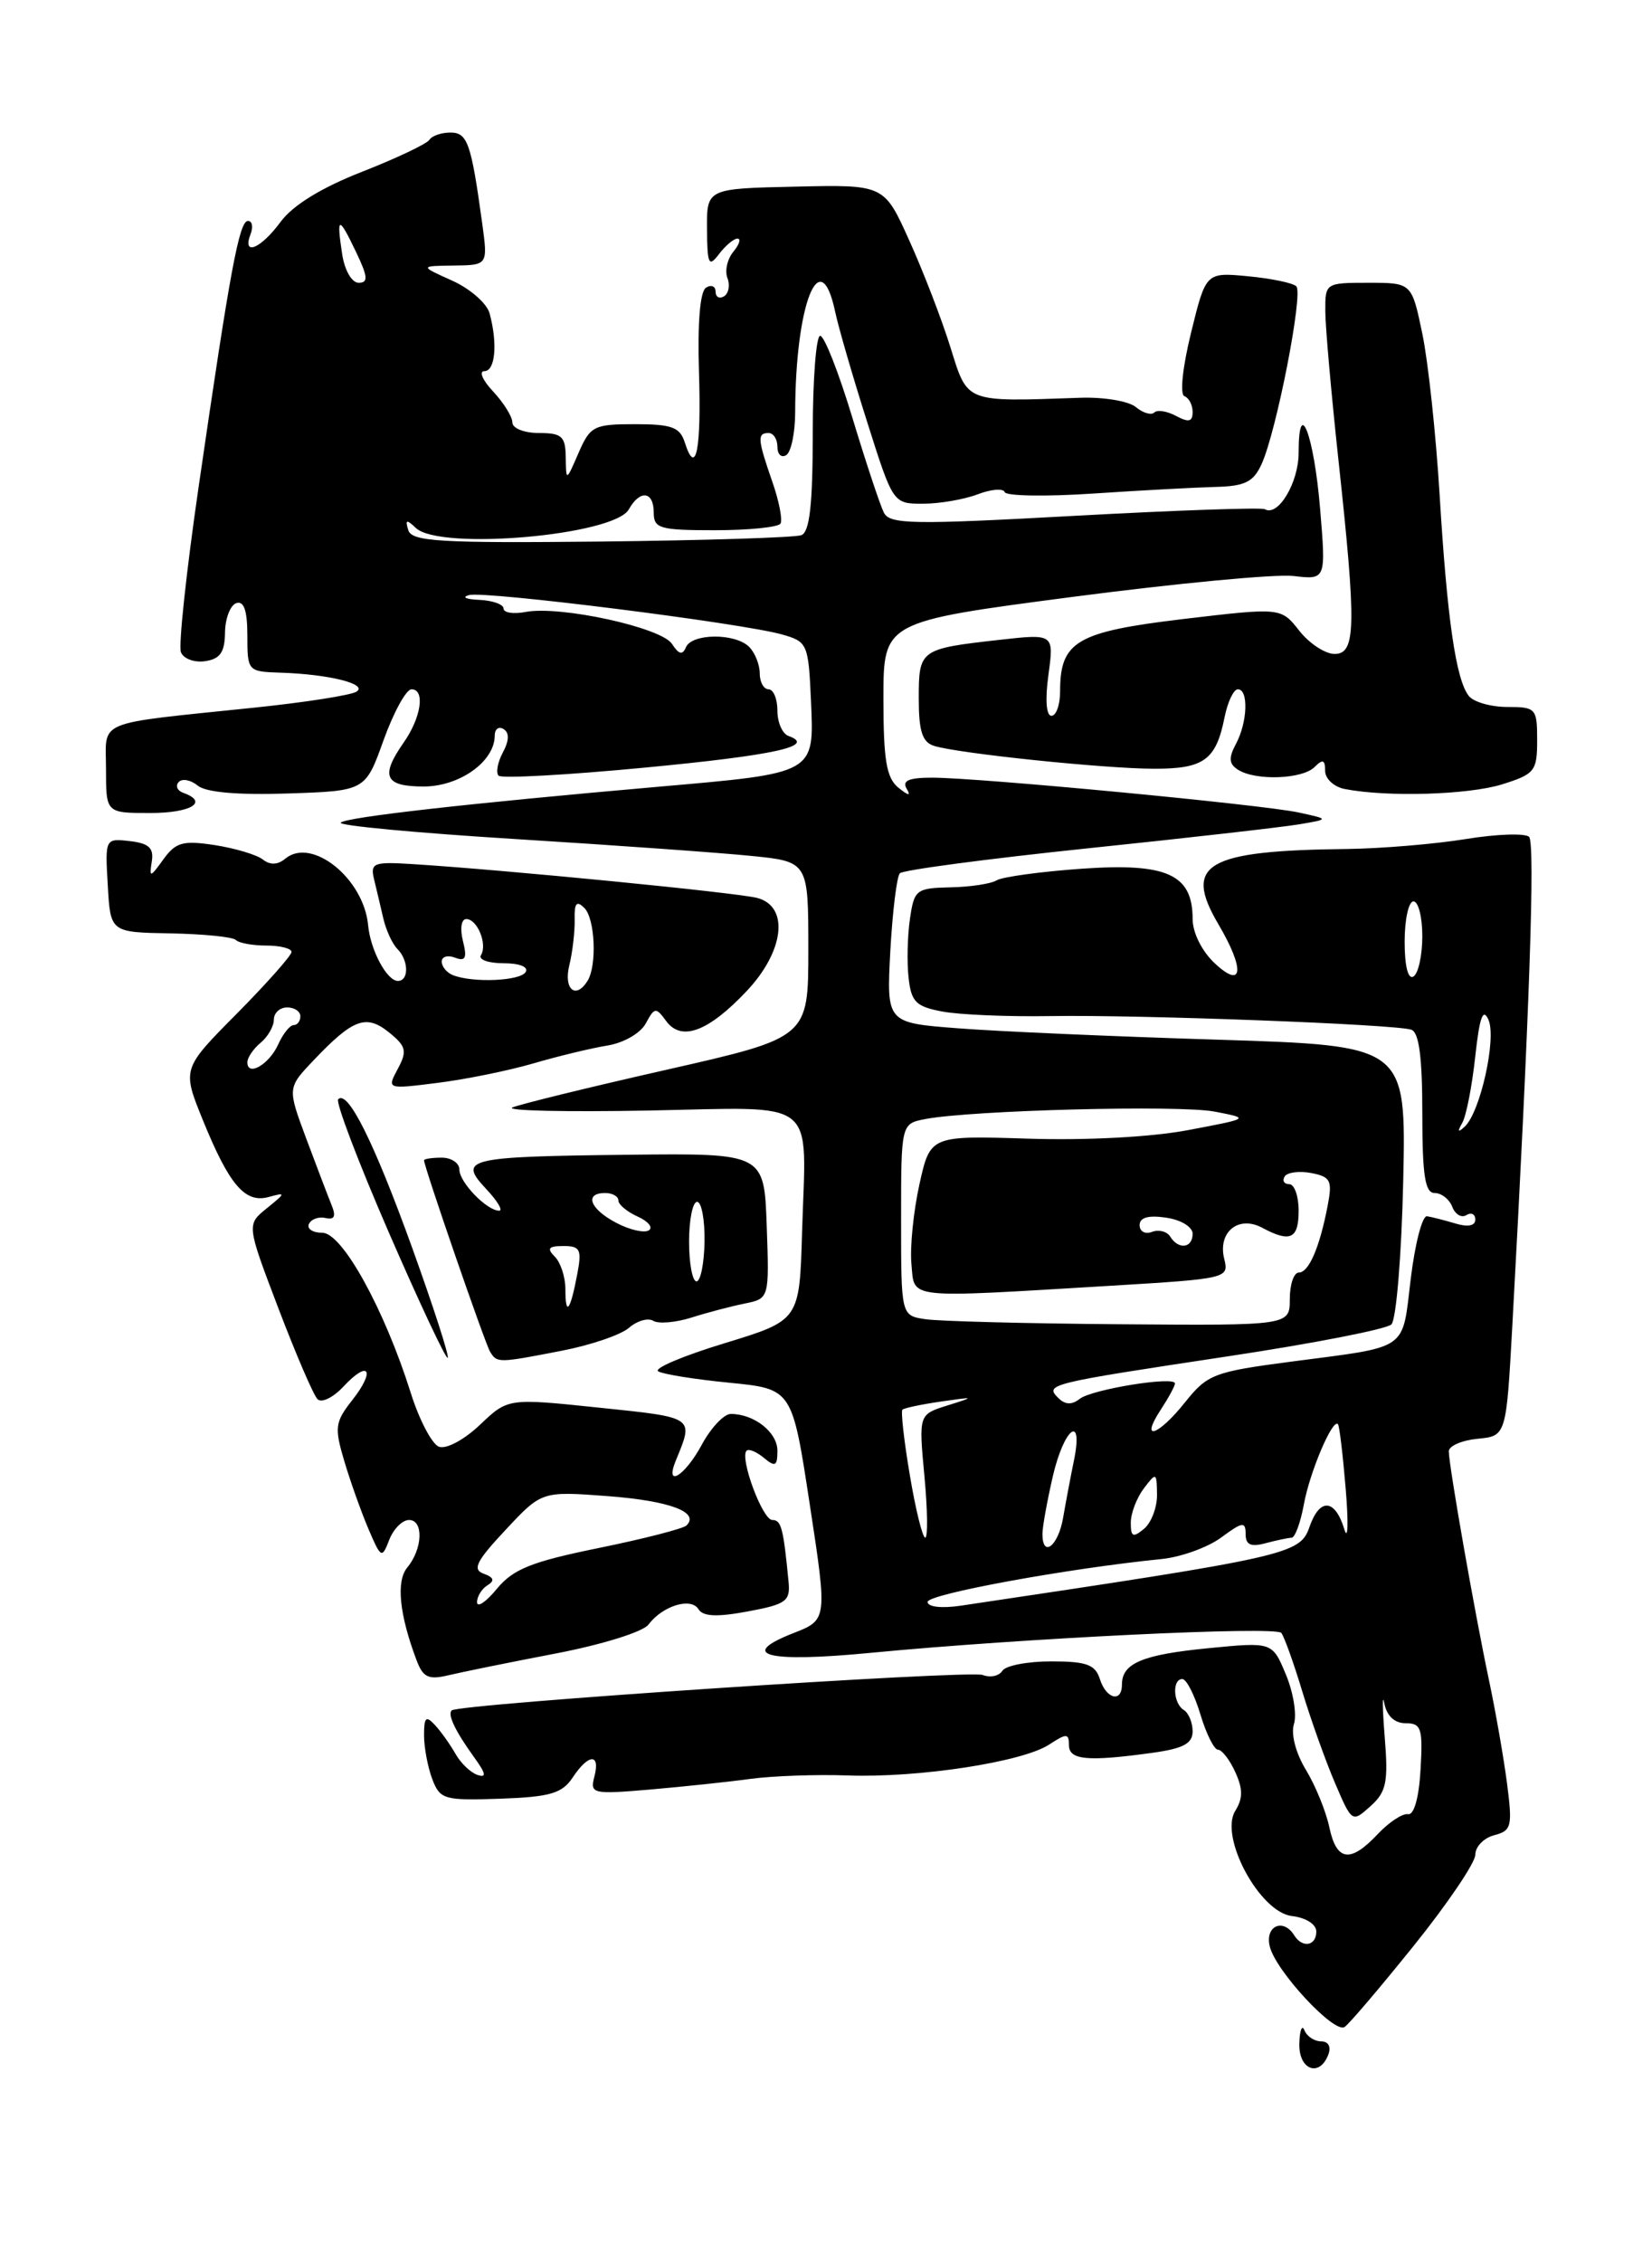 <?xml version="1.0" encoding="UTF-8" standalone="no"?>
<!DOCTYPE svg PUBLIC "-//W3C//DTD SVG 1.1//EN" "http://www.w3.org/Graphics/SVG/1.1/DTD/svg11.dtd" >
<svg xmlns="http://www.w3.org/2000/svg" xmlns:xlink="http://www.w3.org/1999/xlink" version="1.1" viewBox="0 0 187 256">
 <g >
 <path fill="currentColor"
d=" M 150.36 232.50 C 150.70 231.61 150.37 231.00 149.55 231.00 C 148.79 231.00 147.94 230.44 147.66 229.75 C 147.38 229.06 147.12 229.74 147.08 231.25 C 146.99 234.22 149.36 235.12 150.36 232.50 Z  M 160.03 220.18 C 163.86 215.42 167.00 210.78 167.00 209.88 C 167.00 208.97 167.96 207.98 169.14 207.67 C 171.10 207.16 171.22 206.68 170.59 201.81 C 170.21 198.89 169.28 193.57 168.52 190.00 C 166.91 182.38 164.00 165.82 164.00 164.23 C 164.00 163.62 165.46 162.99 167.25 162.81 C 170.50 162.50 170.50 162.50 171.19 150.00 C 173.12 114.89 173.79 95.42 173.09 94.70 C 172.66 94.27 169.43 94.37 165.90 94.95 C 162.38 95.52 156.35 96.02 152.50 96.07 C 136.49 96.25 133.90 97.77 137.92 104.59 C 140.94 109.71 140.72 112.02 137.50 109.00 C 136.04 107.63 135.00 105.54 135.00 103.98 C 135.00 98.94 132.10 97.63 122.49 98.30 C 117.80 98.63 113.44 99.23 112.81 99.62 C 112.18 100.01 109.82 100.37 107.58 100.41 C 103.70 100.50 103.48 100.67 103.00 104.00 C 102.72 105.92 102.65 108.92 102.85 110.66 C 103.15 113.38 103.68 113.91 106.70 114.47 C 108.63 114.83 114.10 115.06 118.85 114.98 C 128.85 114.81 157.90 115.90 159.75 116.52 C 160.63 116.81 161.00 119.63 161.00 125.97 C 161.00 133.02 161.31 135.00 162.39 135.00 C 163.16 135.00 164.06 135.70 164.39 136.56 C 164.72 137.42 165.44 137.85 165.99 137.50 C 166.55 137.16 167.00 137.39 167.00 138.01 C 167.00 138.71 166.16 138.88 164.75 138.45 C 163.51 138.08 162.06 137.71 161.53 137.63 C 160.99 137.56 160.17 140.75 159.69 144.71 C 158.69 152.96 159.61 152.32 146.17 154.08 C 137.42 155.23 136.68 155.51 134.17 158.65 C 131.08 162.52 128.99 163.19 131.38 159.54 C 132.27 158.18 133.00 156.84 133.00 156.55 C 133.00 155.69 123.59 157.21 122.21 158.30 C 121.32 159.00 120.56 158.96 119.79 158.19 C 118.25 156.65 118.66 156.55 139.00 153.48 C 148.62 152.03 156.95 150.41 157.50 149.87 C 158.05 149.34 158.65 142.02 158.84 133.61 C 159.17 118.32 159.17 118.32 137.84 117.65 C 126.10 117.29 112.87 116.71 108.42 116.36 C 100.35 115.74 100.35 115.74 100.78 107.62 C 101.03 103.15 101.51 99.20 101.86 98.82 C 102.21 98.45 111.72 97.19 123.00 96.01 C 134.28 94.84 145.07 93.61 147.00 93.29 C 150.50 92.70 150.50 92.70 147.00 91.94 C 142.88 91.05 110.79 88.00 105.51 88.00 C 102.87 88.00 102.09 88.34 102.63 89.25 C 103.14 90.10 102.84 90.06 101.69 89.13 C 100.34 88.03 100.00 86.02 100.00 79.05 C 100.00 70.35 100.00 70.35 121.37 67.55 C 133.13 66.01 144.40 64.94 146.42 65.18 C 150.10 65.61 150.10 65.61 149.43 57.56 C 148.74 49.22 147.00 44.69 147.00 51.23 C 147.00 54.62 144.67 58.51 143.17 57.62 C 142.80 57.41 133.12 57.74 121.66 58.37 C 103.31 59.38 100.72 59.34 100.05 58.01 C 99.63 57.18 98.02 52.34 96.48 47.25 C 94.94 42.16 93.31 38.00 92.84 38.00 C 92.38 38.00 92.00 42.96 92.00 49.03 C 92.00 57.10 91.65 60.20 90.71 60.56 C 90.00 60.83 79.81 61.15 68.06 61.28 C 49.80 61.47 46.62 61.28 46.22 60.00 C 45.84 58.79 46.01 58.74 47.08 59.75 C 49.79 62.32 69.53 60.59 71.18 57.64 C 72.45 55.38 74.00 55.58 74.00 58.00 C 74.00 59.81 74.67 60.00 80.94 60.00 C 84.76 60.00 88.09 59.66 88.35 59.25 C 88.60 58.83 88.19 56.70 87.42 54.50 C 85.75 49.70 85.70 49.00 87.00 49.00 C 87.55 49.00 88.00 49.70 88.00 50.56 C 88.00 51.42 88.45 51.84 89.00 51.50 C 89.55 51.16 90.00 49.00 90.01 46.69 C 90.03 34.41 92.84 27.30 94.53 35.25 C 94.91 37.04 96.54 42.66 98.16 47.75 C 101.09 57.00 101.09 57.00 104.48 57.00 C 106.35 57.00 109.13 56.52 110.66 55.94 C 112.20 55.35 113.58 55.24 113.73 55.69 C 113.88 56.13 118.39 56.21 123.75 55.85 C 129.11 55.49 135.34 55.16 137.59 55.10 C 140.93 55.02 141.89 54.54 142.81 52.51 C 144.49 48.83 147.54 33.21 146.74 32.40 C 146.36 32.02 143.90 31.51 141.27 31.26 C 136.50 30.81 136.50 30.81 134.82 37.66 C 133.86 41.56 133.54 44.64 134.07 44.83 C 134.58 45.02 135.00 45.82 135.00 46.62 C 135.00 47.73 134.56 47.83 133.13 47.07 C 132.10 46.52 130.99 46.34 130.66 46.68 C 130.32 47.01 129.39 46.74 128.58 46.07 C 127.77 45.39 124.95 44.92 122.30 45.01 C 109.10 45.47 109.57 45.65 107.57 39.25 C 106.58 36.09 104.49 30.66 102.92 27.20 C 100.08 20.89 100.08 20.89 90.04 21.12 C 80.00 21.34 80.00 21.34 80.03 25.92 C 80.06 29.94 80.23 30.29 81.39 28.75 C 82.12 27.79 83.06 27.00 83.48 27.00 C 83.90 27.00 83.69 27.67 83.01 28.49 C 82.33 29.31 82.03 30.64 82.34 31.46 C 82.66 32.27 82.48 33.20 81.96 33.53 C 81.43 33.85 81.00 33.61 81.00 33.00 C 81.00 32.39 80.51 32.18 79.92 32.55 C 79.24 32.97 78.95 36.52 79.12 42.07 C 79.40 50.90 78.78 54.02 77.52 50.08 C 76.97 48.34 76.05 48.00 71.88 48.00 C 67.22 48.00 66.81 48.21 65.49 51.25 C 64.08 54.50 64.08 54.50 64.04 51.75 C 64.01 49.37 63.60 49.00 61.00 49.00 C 59.35 49.00 58.00 48.47 58.00 47.81 C 58.00 47.16 57.02 45.59 55.83 44.31 C 54.63 43.04 54.18 42.00 54.83 42.00 C 56.06 42.00 56.35 38.89 55.42 35.46 C 55.12 34.34 53.22 32.67 51.19 31.76 C 47.50 30.10 47.50 30.10 51.36 30.05 C 55.23 30.00 55.23 30.00 54.58 25.25 C 53.33 16.17 52.92 15.00 50.98 15.00 C 49.96 15.00 48.89 15.37 48.61 15.82 C 48.33 16.27 44.91 17.90 41.00 19.43 C 36.38 21.24 33.15 23.22 31.76 25.11 C 29.50 28.17 27.39 29.03 28.36 26.50 C 28.68 25.68 28.55 25.00 28.07 25.00 C 27.08 25.00 26.05 30.53 22.50 54.98 C 21.10 64.59 20.19 73.06 20.48 73.80 C 20.76 74.54 21.99 75.00 23.21 74.82 C 24.92 74.57 25.44 73.82 25.47 71.59 C 25.49 69.99 26.06 68.49 26.75 68.25 C 27.61 67.96 28.00 69.09 28.00 71.92 C 28.00 75.95 28.05 76.00 31.75 76.12 C 37.23 76.29 41.71 77.41 40.35 78.27 C 39.71 78.67 34.54 79.48 28.85 80.07 C 10.45 81.99 12.00 81.35 12.00 87.05 C 12.00 92.00 12.00 92.00 17.00 92.00 C 21.63 92.00 23.67 90.76 20.75 89.72 C 20.06 89.47 19.83 88.92 20.23 88.49 C 20.63 88.07 21.59 88.25 22.38 88.90 C 23.30 89.66 26.89 89.98 32.58 89.79 C 41.36 89.50 41.36 89.50 43.42 83.75 C 44.56 80.59 45.98 78.00 46.58 78.00 C 48.15 78.00 47.68 81.19 45.70 84.02 C 43.02 87.85 43.54 89.00 47.96 89.00 C 52.03 89.00 56.00 86.16 56.00 83.25 C 56.00 82.50 56.45 82.16 57.00 82.50 C 57.67 82.91 57.64 83.81 56.92 85.15 C 56.33 86.26 56.11 87.44 56.44 87.78 C 56.78 88.11 64.24 87.70 73.02 86.86 C 87.73 85.46 92.45 84.42 89.25 83.28 C 88.56 83.03 88.00 81.75 88.00 80.42 C 88.00 79.09 87.55 78.00 87.00 78.00 C 86.45 78.00 86.00 77.19 86.00 76.20 C 86.00 75.21 85.46 73.86 84.80 73.20 C 83.22 71.62 78.31 71.66 77.64 73.25 C 77.26 74.16 76.84 74.06 76.07 72.87 C 74.89 71.01 63.39 68.50 59.49 69.25 C 58.12 69.51 57.00 69.34 57.00 68.86 C 57.00 68.39 55.76 67.95 54.25 67.88 C 52.74 67.82 52.22 67.57 53.10 67.34 C 54.92 66.85 83.90 70.50 88.50 71.79 C 91.41 72.61 91.51 72.84 91.80 79.32 C 92.16 87.59 92.37 87.47 74.50 89.03 C 52.91 90.92 39.19 92.47 38.57 93.09 C 38.25 93.42 47.10 94.25 58.24 94.94 C 69.38 95.63 81.42 96.49 85.00 96.85 C 91.50 97.50 91.50 97.50 91.50 107.46 C 91.50 117.41 91.50 117.41 75.50 121.04 C 66.70 123.03 58.83 124.96 58.00 125.32 C 57.17 125.69 64.05 125.84 73.28 125.67 C 92.93 125.30 91.25 123.98 90.79 139.46 C 90.50 149.41 90.50 149.41 82.01 152.00 C 77.34 153.42 73.96 154.85 74.51 155.18 C 75.05 155.51 78.69 156.09 82.58 156.47 C 89.67 157.17 89.67 157.17 91.66 170.23 C 93.66 183.30 93.66 183.30 89.79 184.81 C 83.43 187.31 86.83 188.17 98.59 187.03 C 115.76 185.38 144.40 183.99 145.04 184.78 C 145.36 185.18 146.43 188.15 147.41 191.39 C 148.39 194.63 150.06 199.30 151.12 201.77 C 153.03 206.24 153.06 206.26 155.14 204.38 C 156.94 202.76 157.16 201.68 156.74 196.50 C 156.48 193.20 156.46 191.51 156.70 192.75 C 156.98 194.18 157.86 195.00 159.12 195.00 C 160.89 195.00 161.07 195.58 160.80 200.25 C 160.62 203.43 160.06 205.42 159.38 205.29 C 158.77 205.18 157.23 206.19 155.96 207.54 C 152.84 210.86 151.29 210.63 150.47 206.75 C 150.09 204.96 148.90 202.04 147.82 200.27 C 146.67 198.37 146.11 196.22 146.47 195.09 C 146.81 194.02 146.40 191.49 145.55 189.47 C 144.02 185.80 144.02 185.80 136.76 186.51 C 129.31 187.24 127.00 188.21 127.00 190.62 C 127.00 192.71 125.22 192.27 124.50 190.00 C 123.98 188.36 122.99 188.00 118.99 188.00 C 116.31 188.00 113.82 188.48 113.46 189.07 C 113.09 189.66 112.10 189.87 111.24 189.54 C 109.73 188.96 51.87 192.81 51.13 193.55 C 50.64 194.03 51.55 195.92 53.71 198.91 C 55.01 200.70 55.09 201.20 54.05 200.85 C 53.28 200.59 52.16 199.53 51.57 198.48 C 50.98 197.44 49.94 195.97 49.25 195.22 C 48.22 194.10 48.00 194.30 48.00 196.36 C 48.00 197.74 48.42 199.97 48.93 201.32 C 49.81 203.63 50.27 203.76 56.63 203.54 C 62.28 203.34 63.63 202.94 64.82 201.15 C 66.62 198.43 67.98 198.37 67.28 201.04 C 66.77 202.99 67.06 203.06 73.62 202.50 C 77.41 202.17 82.53 201.63 85.00 201.29 C 87.47 200.96 92.42 200.78 96.00 200.91 C 104.00 201.19 115.73 199.39 118.75 197.42 C 120.74 196.12 121.00 196.13 121.00 197.48 C 121.00 199.16 123.09 199.36 130.36 198.36 C 133.93 197.87 135.00 197.31 135.00 195.92 C 135.00 194.93 134.55 193.84 134.00 193.50 C 132.79 192.75 132.66 190.00 133.84 190.00 C 134.30 190.00 135.22 191.80 135.88 194.00 C 136.54 196.20 137.44 198.00 137.88 198.00 C 138.32 198.00 139.20 199.14 139.83 200.53 C 140.70 202.44 140.70 203.51 139.83 204.91 C 137.99 207.85 142.59 216.40 146.25 216.82 C 147.82 217.00 149.00 217.75 149.00 218.57 C 149.00 220.21 147.42 220.48 146.50 219.00 C 145.26 217.00 143.17 217.94 143.73 220.25 C 144.38 223.00 150.99 230.12 152.19 229.38 C 152.67 229.09 156.19 224.95 160.03 220.18 Z  M 62.90 187.11 C 68.12 186.11 72.79 184.66 73.40 183.84 C 75.00 181.71 78.21 180.72 79.06 182.09 C 79.57 182.93 81.16 183.00 84.64 182.35 C 89.00 181.54 89.48 181.19 89.26 178.97 C 88.67 172.90 88.44 172.00 87.42 172.00 C 86.31 172.00 83.70 164.96 84.51 164.16 C 84.75 163.91 85.64 164.28 86.48 164.98 C 87.76 166.04 88.00 165.91 88.00 164.16 C 88.00 162.07 85.37 160.00 82.72 160.00 C 81.95 160.00 80.47 161.57 79.43 163.50 C 77.51 167.06 75.19 168.45 76.51 165.25 C 78.54 160.31 78.71 160.42 67.82 159.29 C 57.50 158.21 57.50 158.21 54.32 161.24 C 52.52 162.94 50.50 164.02 49.68 163.71 C 48.89 163.40 47.45 160.66 46.49 157.60 C 43.51 148.14 38.74 139.50 36.49 139.50 C 35.40 139.50 34.71 139.05 34.97 138.50 C 35.23 137.95 36.08 137.65 36.86 137.83 C 37.87 138.06 38.06 137.63 37.52 136.33 C 37.11 135.32 35.82 131.93 34.65 128.80 C 32.53 123.10 32.53 123.10 35.52 119.96 C 39.97 115.28 41.45 114.74 44.04 116.83 C 45.98 118.40 46.11 118.93 45.03 120.95 C 43.79 123.26 43.79 123.26 49.51 122.54 C 52.66 122.15 57.54 121.16 60.36 120.34 C 63.19 119.51 66.97 118.60 68.77 118.31 C 70.61 118.01 72.51 116.91 73.10 115.81 C 74.09 113.97 74.24 113.95 75.41 115.54 C 77.12 117.88 80.16 116.76 84.49 112.18 C 88.77 107.67 89.37 102.61 85.75 101.62 C 83.62 101.03 57.11 98.43 46.68 97.78 C 42.28 97.50 41.90 97.65 42.34 99.49 C 42.61 100.59 43.08 102.59 43.39 103.93 C 43.70 105.26 44.41 106.81 44.98 107.38 C 46.27 108.67 46.31 111.00 45.04 111.00 C 43.79 111.00 41.93 107.51 41.67 104.70 C 41.18 99.42 35.30 94.68 32.30 97.16 C 31.44 97.88 30.58 97.91 29.75 97.26 C 29.06 96.72 26.61 95.99 24.31 95.63 C 20.70 95.08 19.89 95.31 18.49 97.25 C 16.99 99.33 16.89 99.35 17.18 97.50 C 17.43 95.96 16.86 95.43 14.70 95.18 C 11.90 94.86 11.89 94.88 12.20 100.18 C 12.50 105.50 12.50 105.50 19.29 105.62 C 23.02 105.69 26.36 106.02 26.70 106.37 C 27.05 106.72 28.61 107.00 30.17 107.00 C 31.72 107.00 33.00 107.33 33.00 107.72 C 33.00 108.12 30.21 111.26 26.81 114.70 C 20.61 120.95 20.61 120.95 22.95 126.72 C 25.95 134.10 27.74 136.19 30.42 135.45 C 32.38 134.91 32.36 134.98 30.20 136.73 C 27.91 138.58 27.91 138.58 31.51 148.04 C 33.49 153.24 35.49 157.88 35.94 158.33 C 36.40 158.79 37.71 158.15 38.87 156.91 C 41.74 153.82 42.55 155.03 39.88 158.43 C 37.92 160.92 37.84 161.53 38.97 165.33 C 39.65 167.62 40.88 171.07 41.70 173.00 C 43.13 176.35 43.23 176.40 44.06 174.25 C 44.54 173.01 45.55 172.00 46.30 172.00 C 47.97 172.00 47.85 175.27 46.10 177.38 C 44.82 178.92 45.20 182.70 47.15 187.86 C 47.88 189.82 48.50 190.11 50.77 189.57 C 52.27 189.21 57.73 188.10 62.90 187.11 Z  M 46.65 141.18 C 42.32 129.20 39.37 123.29 38.28 124.39 C 37.97 124.70 40.55 131.49 44.02 139.48 C 47.49 147.46 50.49 153.84 50.68 153.65 C 50.87 153.46 49.05 147.85 46.65 141.18 Z  M 63.58 152.85 C 66.84 152.22 70.26 151.06 71.19 150.26 C 72.11 149.46 73.35 149.10 73.94 149.46 C 74.53 149.83 76.47 149.66 78.26 149.10 C 80.04 148.53 82.76 147.82 84.29 147.51 C 87.08 146.94 87.08 146.94 86.79 138.72 C 86.50 130.50 86.50 130.50 71.18 130.67 C 52.80 130.88 51.82 131.11 55.02 134.53 C 56.30 135.89 56.97 137.00 56.50 137.00 C 55.11 137.00 52.00 133.79 52.00 132.35 C 52.00 131.61 51.10 131.00 50.00 131.00 C 48.90 131.00 48.00 131.14 48.00 131.30 C 48.00 132.03 54.91 152.05 55.48 152.97 C 56.27 154.25 56.38 154.25 63.58 152.85 Z  M 170.02 88.76 C 173.73 87.60 174.00 87.26 174.00 83.76 C 174.00 80.16 173.86 80.00 170.62 80.00 C 168.76 80.00 166.80 79.44 166.26 78.75 C 164.81 76.91 163.81 70.06 162.96 56.00 C 162.54 49.12 161.66 40.91 161.00 37.75 C 159.80 32.00 159.80 32.00 154.90 32.00 C 150.03 32.00 150.00 32.02 150.02 35.25 C 150.03 37.04 150.70 44.58 151.50 52.00 C 153.55 70.91 153.49 74.00 151.07 74.00 C 150.01 74.00 148.21 72.82 147.07 71.37 C 145.00 68.74 145.00 68.74 133.93 70.05 C 121.86 71.49 120.00 72.58 120.00 78.22 C 120.00 79.75 119.56 81.00 119.02 81.00 C 118.43 81.00 118.29 79.16 118.68 76.35 C 119.31 71.71 119.31 71.71 113.09 72.41 C 104.12 73.42 104.00 73.51 104.00 79.04 C 104.00 82.76 104.40 83.99 105.75 84.41 C 108.54 85.27 125.02 86.98 130.63 86.99 C 136.29 87.00 137.65 86.01 138.62 81.15 C 138.97 79.42 139.64 78.00 140.12 78.00 C 141.35 78.00 141.22 81.73 139.90 84.19 C 139.05 85.78 139.11 86.45 140.15 87.11 C 142.14 88.37 147.42 88.18 148.80 86.80 C 149.73 85.87 150.00 85.96 150.00 87.23 C 150.00 88.13 151.01 89.06 152.25 89.29 C 157.06 90.22 166.22 89.94 170.02 88.76 Z  M 105.00 181.27 C 105.00 180.39 120.87 177.48 131.49 176.42 C 133.68 176.20 136.72 175.10 138.24 173.98 C 140.64 172.20 141.00 172.15 141.00 173.59 C 141.00 174.81 141.58 175.08 143.25 174.63 C 144.49 174.30 145.82 174.02 146.20 174.01 C 146.59 174.01 147.21 172.31 147.59 170.25 C 148.25 166.59 150.85 160.47 151.45 161.16 C 151.62 161.35 152.01 164.65 152.33 168.50 C 152.65 172.35 152.58 174.41 152.18 173.07 C 151.12 169.58 149.38 169.46 148.22 172.81 C 147.15 175.88 145.85 176.17 108.75 181.70 C 106.57 182.02 105.00 181.84 105.00 181.27 Z  M 118.00 173.58 C 118.00 172.79 118.53 169.87 119.17 167.08 C 120.44 161.57 122.66 159.88 121.57 165.25 C 121.20 167.04 120.65 169.96 120.34 171.75 C 119.79 174.95 118.00 176.35 118.00 173.58 Z  M 102.99 166.93 C 102.33 163.05 101.96 159.71 102.15 159.52 C 102.34 159.33 104.30 158.92 106.50 158.60 C 110.39 158.04 110.41 158.05 107.25 159.04 C 103.99 160.06 103.99 160.06 104.64 167.03 C 105.00 170.86 105.04 174.00 104.73 174.00 C 104.43 174.00 103.64 170.82 102.99 166.93 Z  M 128.00 172.31 C 128.00 171.25 128.66 169.51 129.47 168.44 C 130.88 166.57 130.94 166.60 130.97 169.13 C 130.99 170.57 130.32 172.32 129.50 173.00 C 128.25 174.03 128.00 173.92 128.00 172.31 Z  M 104.75 149.28 C 102.00 148.87 102.00 148.87 102.00 138.01 C 102.00 127.16 102.00 127.16 104.75 126.63 C 109.99 125.63 133.52 125.02 137.50 125.79 C 141.50 126.56 141.50 126.56 134.50 127.88 C 130.35 128.67 122.99 129.06 116.40 128.85 C 105.30 128.50 105.30 128.50 104.07 134.04 C 103.40 137.09 102.99 141.14 103.17 143.04 C 103.55 147.05 102.23 146.90 125.82 145.49 C 138.92 144.70 139.13 144.65 138.58 142.46 C 137.82 139.43 140.18 137.49 142.87 138.93 C 146.06 140.64 147.00 140.20 147.00 137.00 C 147.00 135.35 146.52 134.00 145.94 134.00 C 145.36 134.00 145.12 133.61 145.42 133.13 C 145.71 132.66 147.07 132.48 148.43 132.74 C 150.61 133.16 150.83 133.59 150.30 136.36 C 149.39 141.14 148.16 144.00 147.02 144.00 C 146.46 144.00 146.00 145.35 146.00 147.00 C 146.00 150.00 146.00 150.00 126.75 149.85 C 116.16 149.77 106.26 149.51 104.75 149.28 Z  M 132.46 139.93 C 132.09 139.34 131.17 139.11 130.40 139.40 C 129.63 139.70 129.00 139.35 129.00 138.64 C 129.00 137.77 129.98 137.49 132.00 137.79 C 133.68 138.03 135.00 138.84 135.00 139.61 C 135.00 141.25 133.40 141.45 132.46 139.93 Z  M 165.52 127.07 C 165.97 126.29 166.63 122.91 166.99 119.57 C 167.48 115.08 167.87 114.00 168.49 115.40 C 169.42 117.52 167.56 125.88 165.79 127.50 C 165.03 128.20 164.95 128.07 165.52 127.07 Z  M 159.00 106.56 C 159.00 104.05 159.45 102.00 160.00 102.00 C 160.55 102.00 161.00 103.77 161.00 105.94 C 161.00 108.11 160.55 110.16 160.00 110.50 C 159.39 110.88 159.00 109.34 159.00 106.56 Z  M 38.73 28.75 C 38.07 24.42 38.33 24.38 40.30 28.51 C 41.65 31.32 41.70 32.00 40.60 32.00 C 39.82 32.00 39.01 30.59 38.73 28.75 Z  M 54.00 181.31 C 54.00 180.65 54.53 179.79 55.18 179.39 C 56.03 178.87 55.90 178.49 54.75 178.08 C 53.44 177.61 53.91 176.66 57.23 173.12 C 61.32 168.74 61.32 168.74 68.79 169.30 C 75.79 169.83 79.23 171.11 77.71 172.62 C 77.35 172.98 72.88 174.13 67.78 175.17 C 60.17 176.72 58.10 177.55 56.25 179.78 C 55.02 181.28 54.01 181.96 54.00 181.31 Z  M 28.00 120.21 C 28.00 119.68 28.68 118.68 29.50 118.00 C 30.32 117.32 31.00 116.14 31.00 115.38 C 31.00 114.62 31.68 114.00 32.50 114.00 C 33.33 114.00 34.00 114.45 34.00 115.00 C 34.00 115.55 33.66 116.00 33.24 116.00 C 32.82 116.00 32.03 116.98 31.49 118.19 C 30.46 120.46 28.00 121.88 28.00 120.21 Z  M 64.44 109.25 C 64.81 107.74 65.08 105.39 65.05 104.04 C 65.00 102.18 65.27 101.87 66.15 102.75 C 67.36 103.96 67.59 109.24 66.51 110.99 C 65.18 113.13 63.78 111.96 64.44 109.25 Z  M 51.25 110.34 C 50.56 110.06 50.00 109.37 50.00 108.81 C 50.00 108.25 50.68 108.05 51.51 108.37 C 52.70 108.82 52.89 108.41 52.40 106.47 C 52.05 105.08 52.22 104.00 52.78 104.00 C 54.04 104.00 55.20 106.87 54.44 108.09 C 54.13 108.59 55.29 109.00 57.00 109.00 C 58.82 109.00 59.86 109.42 59.50 110.00 C 58.87 111.02 53.49 111.24 51.25 110.34 Z  M 64.00 145.87 C 64.00 144.51 63.46 142.86 62.80 142.20 C 61.87 141.27 62.08 141.00 63.78 141.00 C 65.69 141.00 65.88 141.39 65.33 144.25 C 64.55 148.37 64.00 149.04 64.00 145.87 Z  M 78.00 140.50 C 78.00 138.03 78.41 136.00 78.91 136.00 C 79.41 136.00 79.79 138.03 79.75 140.50 C 79.71 142.97 79.30 145.00 78.84 145.00 C 78.38 145.00 78.00 142.97 78.00 140.50 Z  M 69.75 138.37 C 66.77 136.81 66.10 135.00 68.50 135.00 C 69.33 135.00 70.00 135.38 70.00 135.85 C 70.00 136.31 70.99 137.13 72.19 137.67 C 73.39 138.21 73.95 138.91 73.44 139.23 C 72.92 139.55 71.26 139.17 69.75 138.37 Z "/>
</g>
</svg>